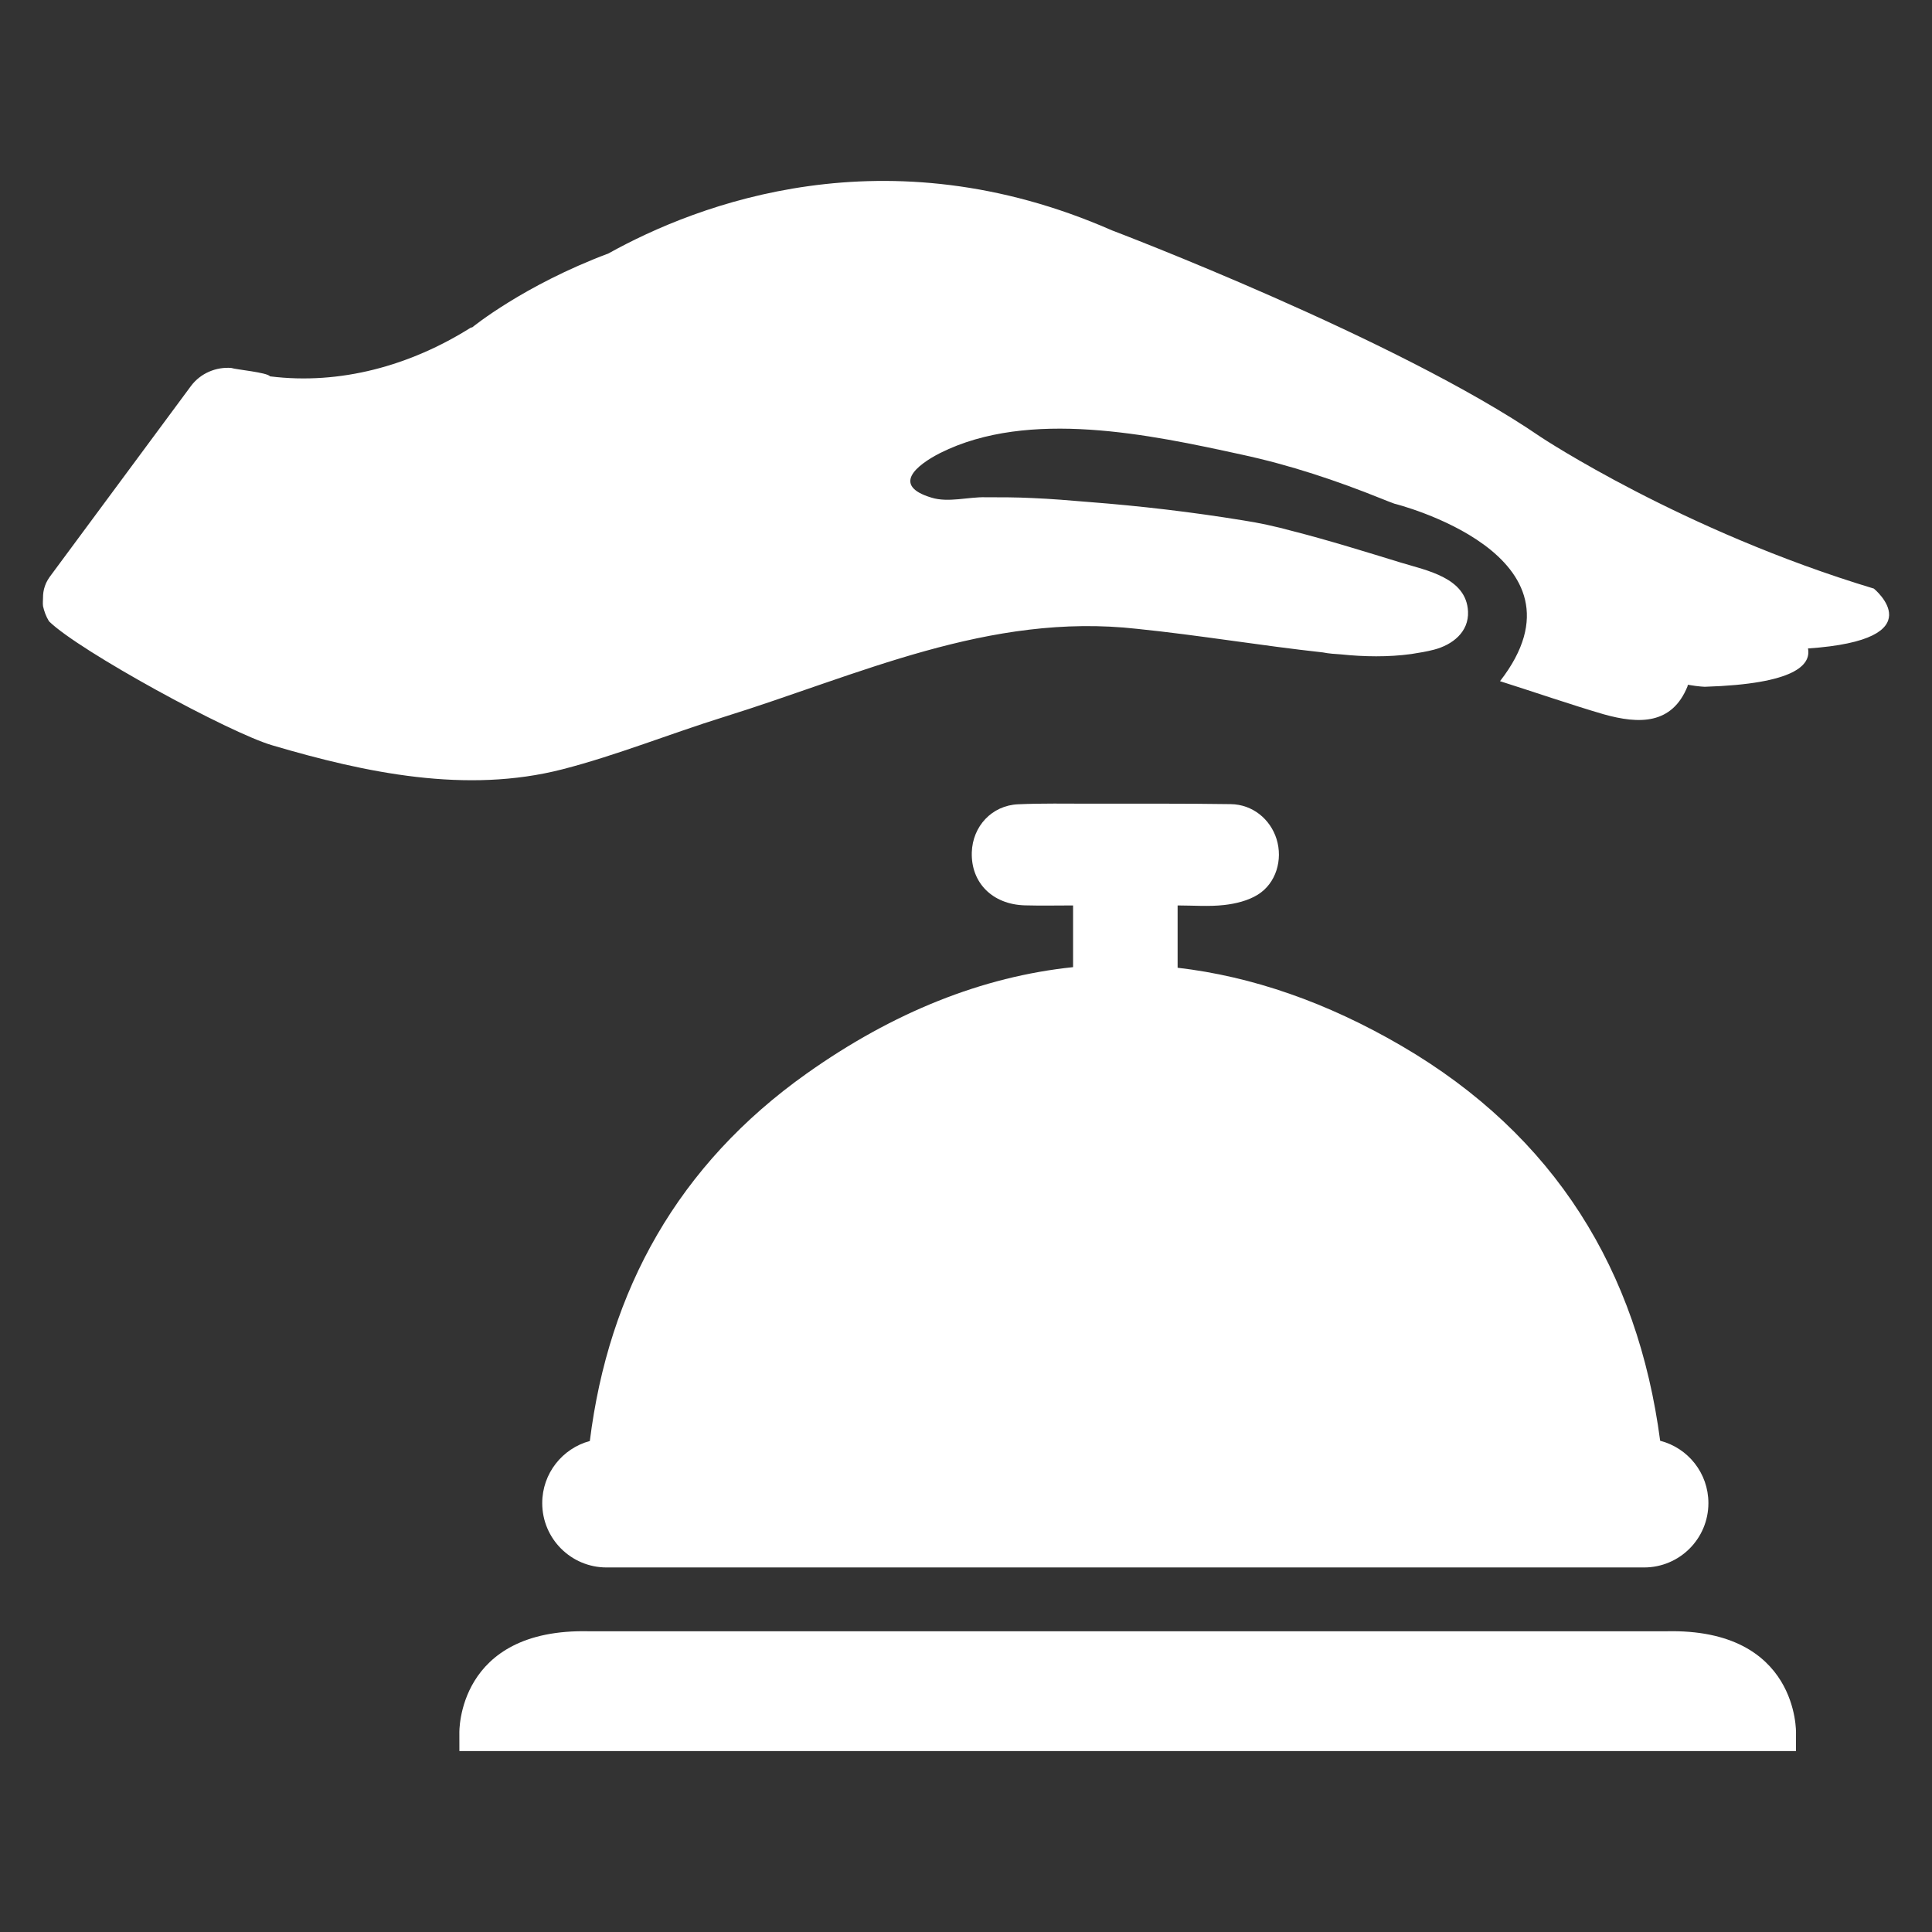 <svg height='300px' width='300px'  fill="#ffffff" xmlns="http://www.w3.org/2000/svg" xmlns:xlink="http://www.w3.org/1999/xlink" version="1.1" x="0px" y="0px" viewBox="0 0 64 64" enable-background="new 0 0 64 64" xml:space="preserve"><rect x="0" y="0" width="64" height="64" fill="#333333" stroke="none"/><g><path fill="#ffffff" d="M59.495,57.407c0,0.197,0,0.391-0.001,0.583v0.017H15.218V57.99c-0.001-0.192-0.001-0.385-0.001-0.583   c0,0-0.095-3.474,4.299-3.369h35.679C59.59,53.933,59.495,57.407,59.495,57.407z"></path><path fill="#ffffff" d="M54.995,47.727c-0.743-5.628-3.482-10.114-8.566-13.08c-2.472-1.443-4.954-2.303-7.419-2.589v-2.064   c0.526,0.001,1.039,0.042,1.54-0.014c0.383-0.043,0.795-0.143,1.116-0.343c0.61-0.379,0.833-1.163,0.622-1.841   c-0.206-0.663-0.797-1.148-1.516-1.158c-1.552-0.023-3.104-0.014-4.655-0.015c-0.798,0-1.597-0.016-2.394,0.02   c-0.867,0.039-1.505,0.73-1.531,1.593c-0.03,1.004,0.682,1.724,1.755,1.755c0.538,0.015,1.077,0.003,1.6,0.003v2.044   c-3.002,0.313-5.962,1.492-8.83,3.528c-4.252,3.018-6.555,7.167-7.178,12.169c-0.908,0.244-1.577,1.073-1.577,2.058v0   c0,1.177,0.954,2.131,2.131,2.131h34.369c1.177,0,2.131-0.954,2.131-2.131v0C56.594,48.798,55.915,47.963,54.995,47.727z"></path><path fill="#ffffff" d="M62.074,19.498c-6.357-1.916-11.035-5.022-11.035-5.022c-4.758-3.264-14.207-6.846-14.207-6.846   C29.338,4.34,23.1,6.758,20.153,8.397c-2.815,1.057-4.507,2.445-4.507,2.445c-0.013,0-0.04,0.013-0.053,0.013   c-1.996,1.256-4.322,1.903-6.648,1.612c-0.093-0.132-1.137-0.225-1.282-0.278c-0.502-0.04-1.018,0.172-1.335,0.595l-4.626,6.251   c-0.093,0.119-0.172,0.251-0.211,0.37c-0.053,0.145-0.066,0.277-0.066,0.396c0,0.093-0.013,0.172,0,0.278   c0.04,0.172,0.093,0.33,0.198,0.502c0.991,0.978,5.987,3.7,7.401,4.11c3.093,0.912,6.423,1.612,9.608,0.793   c1.797-0.463,3.555-1.176,5.339-1.731c4.467-1.388,8.789-3.476,13.705-2.921c2.062,0.211,4.084,0.555,6.145,0.78   c0.198,0.04,0.41,0.053,0.608,0.066c0.753,0.079,1.559,0.093,2.326-0.013c0.251-0.04,0.502-0.079,0.753-0.145   c0.605-0.159,1.153-0.582,1.122-1.263c-0.051-1.121-1.372-1.359-2.218-1.618c-1.123-0.344-2.392-0.74-3.582-1.044   c-0.581-0.159-1.137-0.278-1.652-0.357c-1.705-0.278-3.396-0.476-5.101-0.608c-0.634-0.053-1.256-0.106-1.89-0.132   c-0.515-0.026-1.044-0.026-1.546-0.026c-0.568-0.013-1.229,0.185-1.784,0.013c-1.322-0.396-0.515-1.07,0.291-1.48   c2.934-1.467,6.951-0.608,9.978,0.053c1.599,0.344,3.145,0.859,4.652,1.467c0.132,0.053,0.264,0.106,0.41,0.159   c0,0,6.767,1.678,3.502,5.881c1.044,0.33,2.392,0.793,3.436,1.097c1.176,0.33,2.26,0.344,2.775-0.925   c0-0.026,0.013-0.04,0.013-0.053c0.383,0.066,0.568,0.066,0.568,0.066c2.987-0.093,3.515-0.727,3.41-1.269   C64.148,21.19,62.074,19.498,62.074,19.498z"></path></g></svg>